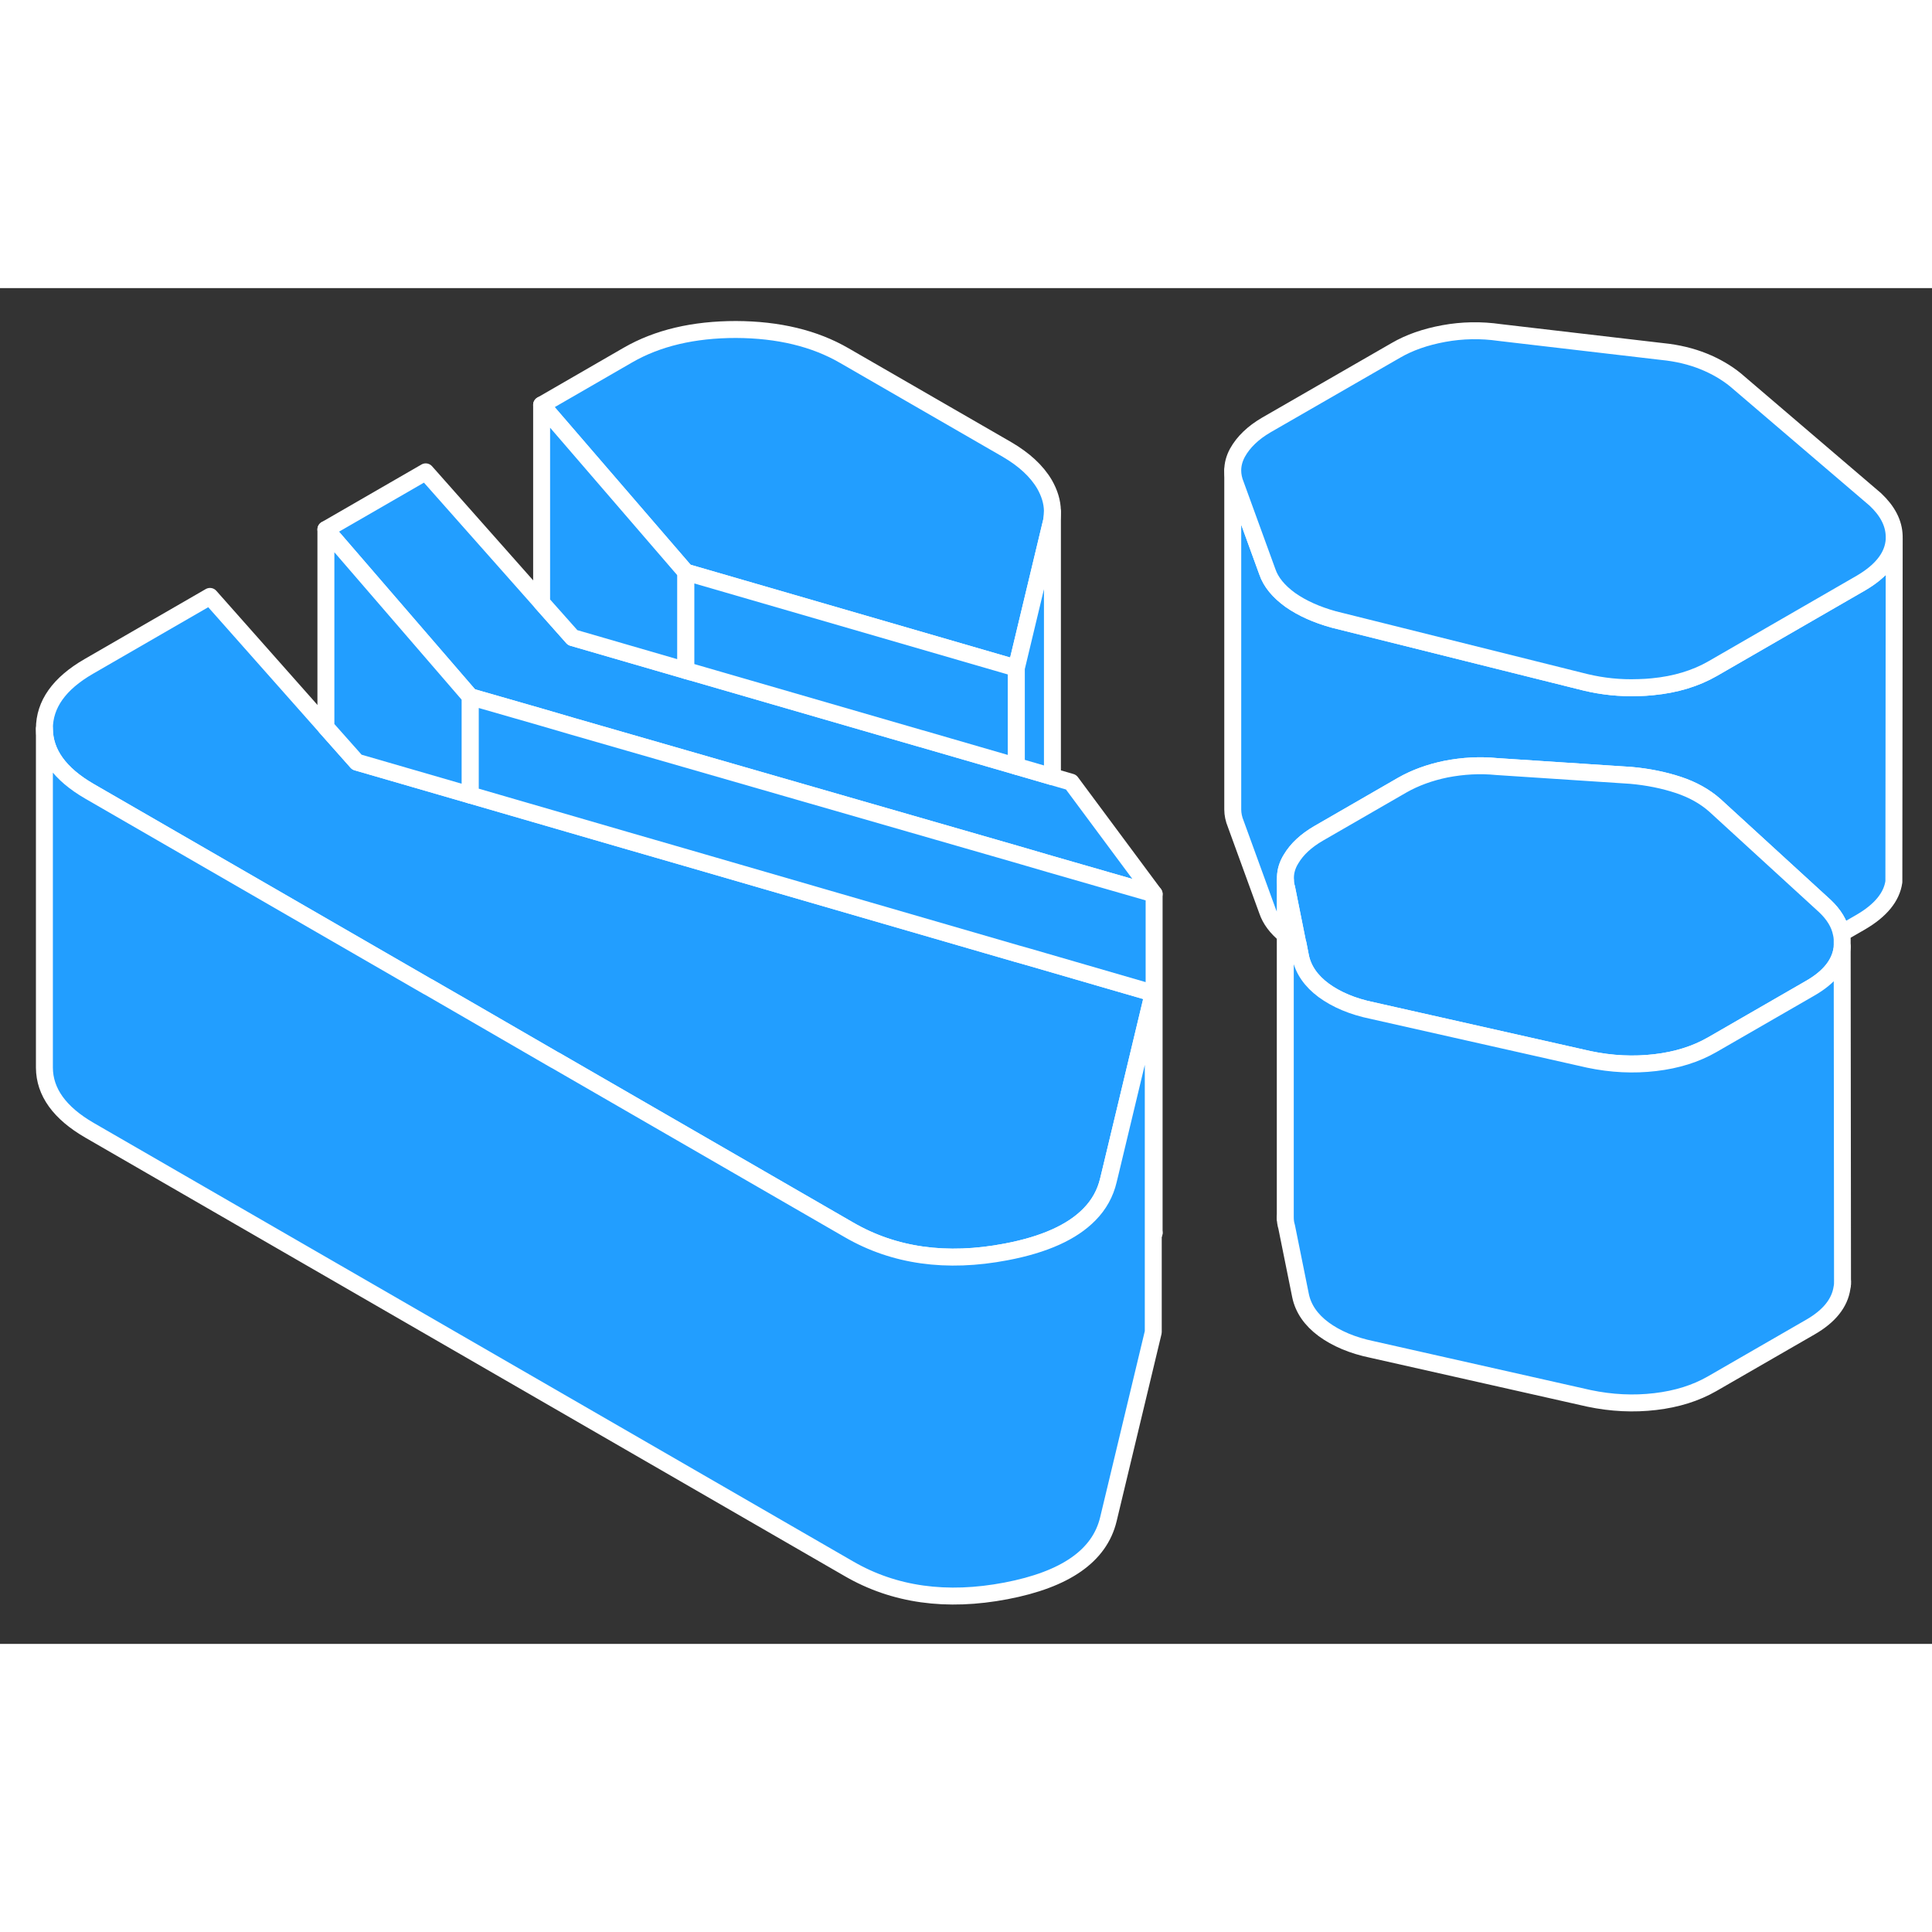 <svg width="48" height="48" viewBox="0 0 114 80" fill="#229EFF" xmlns="http://www.w3.org/2000/svg" stroke-width="1px" stroke-linecap="round" stroke-linejoin="round"><rect x="0" y="0" width="114" height="80" fill="#333333" stroke="none"/><path d="M68.05 55.682V55.742H68.1L68.05 55.682Z" stroke="white" stroke-linejoin="round"/><path d="M111.77 14.802L111.75 35.032C111.62 35.932 110.97 36.722 109.81 37.402L108.65 38.072C108.54 37.502 108.21 36.962 107.68 36.462L101.18 30.512C100.59 29.992 99.87 29.592 99.02 29.312C98.17 29.032 97.24 28.842 96.23 28.752L88.32 28.232C87.31 28.132 86.32 28.192 85.33 28.382C84.35 28.582 83.49 28.902 82.75 29.322L77.81 32.172C77.07 32.602 76.53 33.102 76.19 33.672C75.97 34.022 75.86 34.382 75.85 34.742V38.172C75.32 37.742 74.96 37.262 74.78 36.732L72.92 31.622C72.8 31.332 72.74 31.042 72.74 30.762V10.762C72.74 11.042 72.8 11.332 72.92 11.622L74.78 16.732C74.99 17.352 75.45 17.902 76.14 18.402C76.84 18.892 77.69 19.272 78.7 19.552L93.2 23.172L93.56 23.262C94.57 23.502 95.6 23.612 96.66 23.572H96.69C96.97 23.572 97.24 23.552 97.51 23.522C98.87 23.392 100.05 23.032 101.06 22.452L109.81 17.402C110.97 16.722 111.62 15.932 111.75 15.032C111.76 14.952 111.77 14.872 111.77 14.802Z" stroke="white" stroke-linejoin="round"/><path d="M62.099 13.142V13.202C62.099 13.452 62.069 13.702 61.999 13.952L59.969 22.422L40.469 16.762L31.959 6.892L37.05 3.952C38.8 2.942 40.929 2.442 43.429 2.442C45.929 2.452 48.059 2.962 49.819 3.982L59.419 9.522C60.429 10.112 61.169 10.792 61.63 11.572C61.929 12.092 62.09 12.622 62.099 13.142Z" stroke="white" stroke-linejoin="round"/><path d="M68.1 35.752L61.989 33.992L59.969 33.402L40.469 27.782L33.77 25.852L31.959 25.322L27.75 24.112L19.23 14.242L25.119 10.842L31.959 18.562L33.789 20.622L40.469 22.562L40.77 22.652H40.789L54.309 26.572H54.319L59.969 28.212L62.099 28.832L63.2 29.152L68.1 35.752Z" stroke="white" stroke-linejoin="round"/><path d="M111.769 14.632V14.802C111.769 14.872 111.759 14.952 111.749 15.032C111.619 15.932 110.969 16.722 109.809 17.402L101.059 22.452C100.049 23.032 98.869 23.392 97.509 23.522C97.239 23.552 96.969 23.562 96.689 23.572H96.659C95.599 23.612 94.569 23.502 93.559 23.262L93.199 23.172L78.699 19.552C77.689 19.272 76.839 18.892 76.139 18.402C75.449 17.902 74.989 17.352 74.779 16.732L72.919 11.622C72.799 11.332 72.739 11.042 72.739 10.762C72.739 10.412 72.829 10.062 73.019 9.712C73.369 9.082 73.939 8.532 74.729 8.072L82.369 3.672C83.159 3.212 84.099 2.882 85.189 2.682C86.279 2.482 87.389 2.462 88.499 2.622L98.079 3.742C98.989 3.832 99.799 4.032 100.519 4.322C101.239 4.612 101.869 4.982 102.399 5.412L110.659 12.472C111.379 13.152 111.749 13.862 111.769 14.632Z" stroke="white" stroke-linejoin="round"/><path d="M108.7 38.402V38.852C108.7 38.852 108.7 38.932 108.69 38.982C108.56 39.882 107.94 40.662 106.83 41.302L101.02 44.652C100.06 45.202 98.95 45.552 97.67 45.702C96.4 45.852 95.09 45.792 93.76 45.512L80.98 42.632C79.81 42.392 78.85 41.982 78.1 41.432C77.36 40.882 76.9 40.222 76.74 39.452L76.59 38.682H76.58L75.92 35.392C75.87 35.252 75.85 35.102 75.85 34.962V34.742C75.86 34.382 75.97 34.022 76.19 33.672C76.53 33.102 77.07 32.602 77.81 32.172L82.75 29.322C83.49 28.902 84.35 28.582 85.33 28.382C86.32 28.192 87.31 28.132 88.32 28.232L96.23 28.752C97.24 28.842 98.17 29.032 99.02 29.312C99.87 29.592 100.59 29.992 101.18 30.512L107.68 36.462C108.21 36.962 108.54 37.502 108.65 38.072C108.68 38.182 108.69 38.292 108.7 38.402Z" stroke="white" stroke-linejoin="round"/><path d="M68.05 41.602L65.5 52.242L65.4 52.652C65.22 53.412 64.85 54.082 64.29 54.652C63.27 55.702 61.63 56.442 59.36 56.872C55.85 57.542 52.76 57.112 50.1 55.572L32.75 45.552H32.74L27.75 42.662L25.26 41.232H25.25L5.28 29.692C3.52 28.672 2.63 27.442 2.62 26.002C2.62 24.562 3.49 23.332 5.24 22.322L12.39 18.192L19.23 25.912L21.06 27.972L27.75 29.912L36.84 32.552L40.47 33.602L59.97 39.262L60.68 39.462L68.05 41.602Z" stroke="white" stroke-linejoin="round"/><path d="M27.75 24.112V29.912L21.059 27.972L19.23 25.912V14.242L27.75 24.112Z" stroke="white" stroke-linejoin="round"/><path d="M40.469 16.762V22.562L33.789 20.622L31.959 18.562V6.892L40.469 16.762Z" stroke="white" stroke-linejoin="round"/><path d="M59.97 22.422V28.212L54.32 26.572H54.31L40.79 22.652H40.77L40.47 22.562V16.762L59.97 22.422Z" stroke="white" stroke-linejoin="round"/><path d="M62.1 13.202V28.832L59.97 28.212V22.422L62 13.952C62.07 13.702 62.1 13.452 62.1 13.202Z" stroke="white" stroke-linejoin="round"/><path d="M108.72 58.762V58.612" stroke="white" stroke-linejoin="round"/><path d="M75.84 54.902V54.822" stroke="white" stroke-linejoin="round"/><path d="M108.72 58.612C108.72 58.732 108.72 58.852 108.69 58.982C108.56 59.882 107.94 60.662 106.83 61.302L101.02 64.652C100.06 65.202 98.95 65.552 97.67 65.702C96.4 65.852 95.09 65.792 93.76 65.512L80.98 62.632C79.81 62.392 78.85 61.982 78.1 61.432C77.36 60.882 76.9 60.222 76.74 59.452L75.92 55.392C75.86 55.202 75.84 55.012 75.84 54.822V38.172L75.85 34.962C75.85 35.102 75.87 35.252 75.92 35.392L76.58 38.682H76.59L76.74 39.452C76.9 40.222 77.36 40.882 78.1 41.432C78.85 41.982 79.81 42.392 80.98 42.632L93.76 45.512C95.09 45.792 96.4 45.852 97.67 45.702C98.95 45.552 100.06 45.202 101.02 44.652L106.83 41.302C107.94 40.662 108.56 39.882 108.69 38.982C108.7 38.932 108.7 38.892 108.7 38.852L108.72 58.612Z" stroke="white" stroke-linejoin="round"/><path d="M68.1 35.752V55.752L68.05 55.682V41.602L60.679 39.462L59.969 39.262L40.469 33.602L36.84 32.552L27.75 29.912V24.112L31.959 25.322L33.77 25.852L40.469 27.782L59.969 33.402L61.989 33.992L68.1 35.752Z" stroke="white" stroke-linejoin="round"/><path d="M68.05 41.602V61.602L65.4 72.652C64.88 74.802 62.87 76.202 59.36 76.872C55.85 77.542 52.76 77.112 50.1 75.572L5.28 49.692C3.52 48.672 2.63 47.442 2.62 46.002V26.002C2.63 27.442 3.52 28.672 5.28 29.692L25.25 41.222H25.26L27.75 42.662L32.74 45.552H32.75L50.1 55.572C52.76 57.112 55.85 57.542 59.36 56.872C61.63 56.442 63.27 55.702 64.29 54.652C64.85 54.082 65.22 53.412 65.4 52.652L65.5 52.242L68.05 41.602Z" stroke="white" stroke-linejoin="round"/></svg>